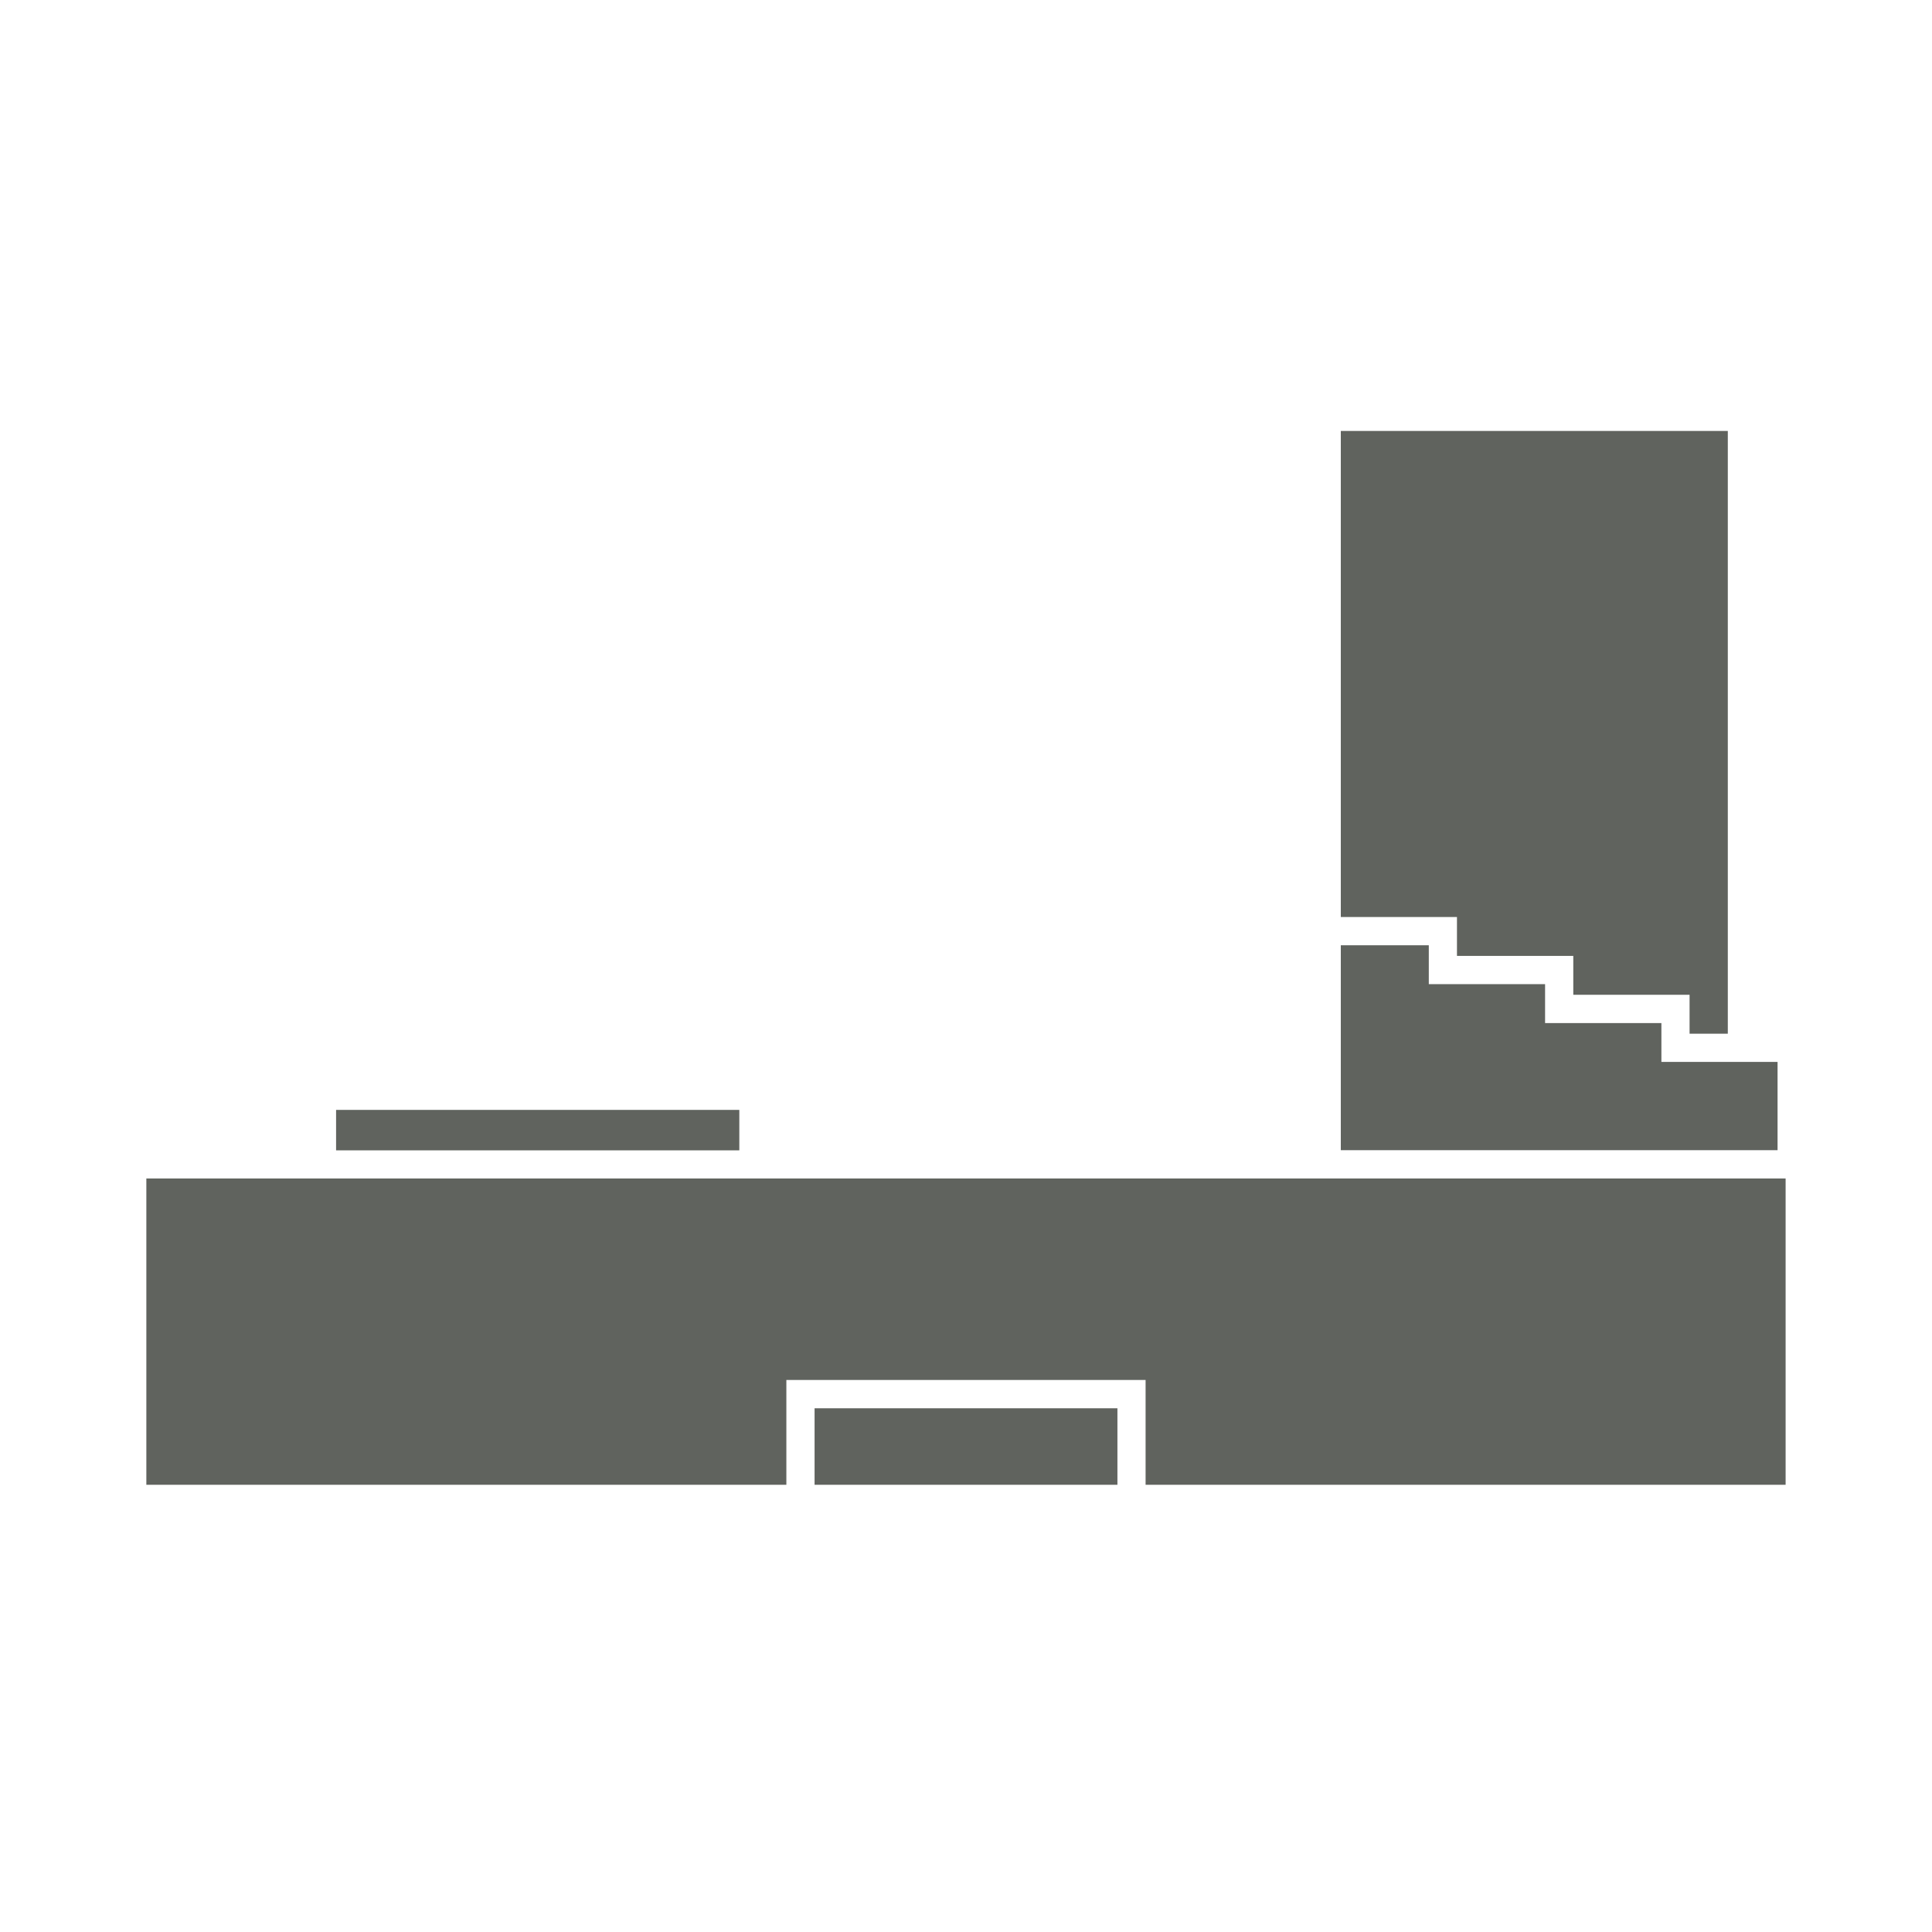 <?xml version="1.0" encoding="UTF-8"?>
<svg width="48px" height="48px" viewBox="0 0 48 48" version="1.1" xmlns="http://www.w3.org/2000/svg" xmlns:xlink="http://www.w3.org/1999/xlink">
    <title>stu</title>
    <g id="stu" stroke="none" stroke-width="1" fill="none" fill-rule="evenodd">
        <g id="Group" transform="translate(3.636, 10.707)" fill="#60635E" fill-rule="nonzero">
            <polygon id="Path" points="29.676 0 29.676 12.076 32.562 12.076 32.562 13.042 35.452 13.042 35.452 14.008 38.341 14.008 38.341 14.975 39.291 14.975 39.291 0"></polygon>
            <polygon id="Path" points="28.976 18.572 15.429 18.572 4.014 18.572 0 18.572 0 26.182 15.901 26.182 15.901 23.578 24.826 23.578 24.826 26.182 40.727 26.182 40.727 18.572 39.992 18.572"></polygon>
            <polygon id="Path" points="24.126 24.281 16.602 24.281 16.602 26.182 24.126 26.182"></polygon>
            <polygon id="Path" points="14.732 16.868 4.714 16.868 4.714 17.873 14.732 17.873"></polygon>
            <polygon id="Path" points="40.527 17.869 40.527 15.676 37.641 15.676 37.641 14.711 34.751 14.711 34.751 13.744 31.862 13.744 31.862 12.778 29.676 12.778 29.676 17.869 39.291 17.869"></polygon>
        </g>
    </g>
</svg>